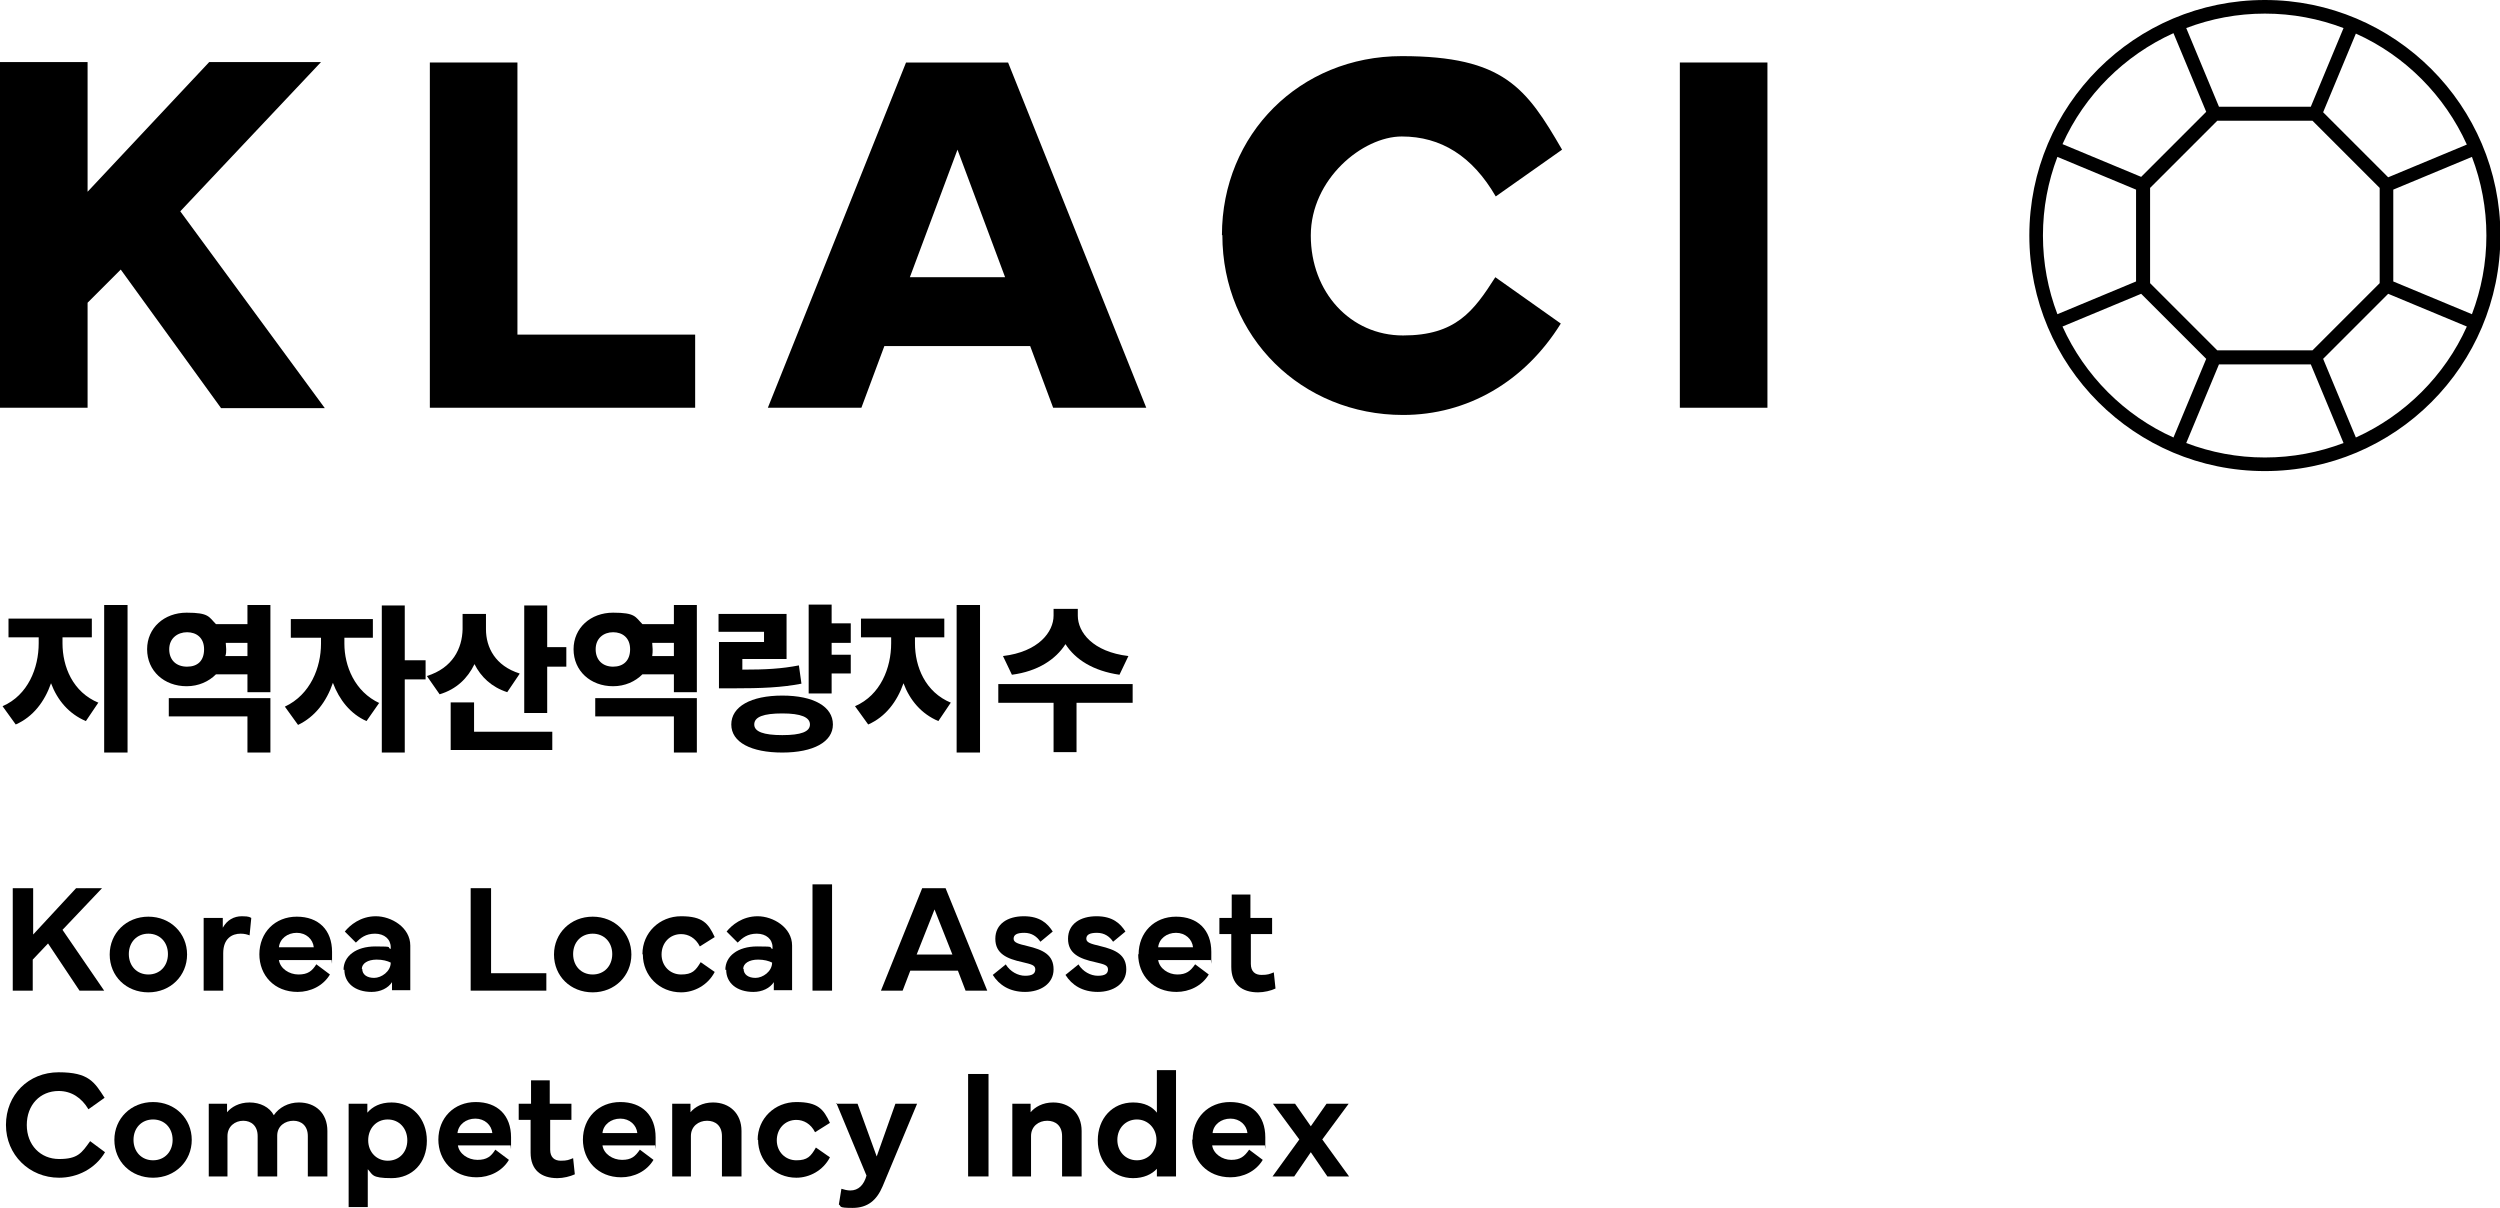 <?xml version="1.0" encoding="UTF-8"?>
<svg id="_레이어_2" xmlns="http://www.w3.org/2000/svg" version="1.1" viewBox="0 0 588 284.1">
  <!-- Generator: Adobe Illustrator 29.6.1, SVG Export Plug-In . SVG Version: 2.1.1 Build 9)  -->
  <g id="_레이어_1-2">
    <g>
      <g>
        <path d="M23.1,165.3l-2.9,4.3c-4-1.7-6.7-4.9-8.2-8.9-1.5,4.3-4.2,7.9-8.3,9.7l-3.1-4.3c6-2.6,8.5-9,8.5-14.8v-1.4H2v-4.4h19.6v4.4h-6.9v1.4c0,5.5,2.4,11.5,8.5,14h0ZM30,177h-5.5v-34.7h5.5v34.6h0Z"/>
        <path d="M63.6,162.8h-5.4v-4.2h-7.4c-1.7,1.7-4.1,2.8-6.9,2.8-5.3,0-9.3-3.6-9.3-8.7,0-5,4-8.6,9.3-8.6s5.2,1,6.9,2.7h7.4v-4.5h5.4v20.5h0ZM63.6,177h-5.4v-8.5h-18.5v-4.3h23.9v12.7h0ZM39.8,152.7c0,2.6,1.7,4.1,4.2,4.1s4-1.4,4-4.1-1.8-4-4-4-4.2,1.4-4.2,4ZM58.2,154.3v-3.1h-5.1c0,.5.1,1,.1,1.5s0,1.1-.2,1.6h5.2Z"/>
        <path d="M89.2,165.3l-3,4.3c-3.8-1.7-6.4-5-7.9-9-1.5,4.4-4.2,8-8.2,9.9l-3.1-4.3c6-2.8,8.5-9.2,8.5-14.8v-1.4h-7.1v-4.4h19.3v4.4h-6.7v1.4c0,5.2,2.4,11.3,8.3,14h0ZM95.2,155.3h4.9v4.5h-4.9v17.2h-5.4v-34.6h5.4v13h0Z"/>
        <path d="M122.2,158.5l-2.9,4.3c-3.7-1.2-6.2-3.6-7.7-6.6-1.6,3.3-4.2,5.9-8.2,7.1l-3-4.3c6.1-1.9,8.3-6.5,8.4-11v-3.6h5.5v3.6c0,4.3,2.2,8.6,7.9,10.4h0ZM129.9,176.4h-23.9v-11.2h5.5v6.9h18.4v4.3h0ZM128.7,152.2h4.5v4.6h-4.5v10.9h-5.4v-25.3h5.4v9.8h0Z"/>
        <path d="M163.9,162.8h-5.4v-4.2h-7.4c-1.7,1.7-4.1,2.8-6.9,2.8-5.3,0-9.3-3.6-9.3-8.7,0-5,4-8.6,9.3-8.6s5.2,1,6.9,2.7h7.4v-4.5h5.4v20.5h0ZM163.9,177h-5.4v-8.5h-18.5v-4.3h23.9v12.7h0ZM140.1,152.7c0,2.6,1.7,4.1,4.1,4.1s4-1.4,4-4.1-1.8-4-4-4-4.1,1.4-4.1,4ZM158.5,154.3v-3.1h-5.1c0,.5.1,1,.1,1.5s0,1.1-.1,1.6h5.2Z"/>
        <path d="M185.1,155h-10.5v2.5c5.5,0,9.2-.2,13.3-1l.6,4.3c-4.7.9-9.1,1.1-16.4,1.1h-3v-10.9h10.6v-2.4h-10.7v-4.2h16v10.6h0ZM195.9,170.4c0,4.1-4.6,6.6-11.9,6.6s-12-2.4-12-6.6,4.6-6.8,12-6.8,11.9,2.6,11.9,6.8ZM177.4,170.4c0,1.7,2.2,2.5,6.6,2.5s6.5-.8,6.5-2.5-2.1-2.6-6.5-2.6-6.6.8-6.6,2.6ZM200.1,151.2h-4.5v2.8h4.5v4.4h-4.5v4.7h-5.4v-20.9h5.4v4.4h4.5v4.5h0Z"/>
        <path d="M223.6,165.3l-2.9,4.3c-4-1.7-6.7-4.9-8.2-8.9-1.5,4.3-4.2,7.9-8.3,9.7l-3.1-4.3c6-2.6,8.5-9,8.5-14.8v-1.4h-7.1v-4.4h19.6v4.4h-6.9v1.4c0,5.5,2.4,11.5,8.5,14h0ZM230.5,177h-5.5v-34.7h5.5v34.6h0Z"/>
        <path d="M266.4,165.3h-13.2v11.6h-5.4v-11.6h-13v-4.4h31.6v4.4ZM265.4,154.3l-2.1,4.4c-6.2-.9-10.4-3.6-12.7-7.2-2.3,3.6-6.5,6.4-12.6,7.2l-2.1-4.4c8.4-1,11.9-5.7,11.9-9.5v-1.6h5.7v1.6c0,3.9,3.5,8.5,11.9,9.5h0Z"/>
      </g>
      <g>
        <path d="M0,96V14.6h20.6v30.5l28.6-30.5h26.3l-33.1,35.1,34,46.3h-24.4l-23.6-32.6-7.8,7.8v24.7s-20.6,0-20.6,0Z"/>
        <path d="M163.5,95.9h-62.4V14.7h20.6v64h41.8v17.2h0Z"/>
        <path d="M180.6,95.9L213.1,14.7h24l32.5,81.2h-21.9l-5.4-14.5h-34.3l-5.4,14.5h-21.9ZM213.9,65.2h22.5l-11.2-30-11.2,30h0Z"/>
        <path d="M287.4,55.3c0-23.7,18.3-42.1,42.3-42.1s29.3,7.5,37.7,22l-15.6,11c-5.5-9.5-12.9-14.1-22.1-14.1s-21.4,10-21.4,23.3,9.3,23.5,21.7,23.5,16.6-5.7,21.7-13.7l15.4,10.9c-8.5,13.7-22,21.5-37.1,21.5-23.8,0-42.5-18.3-42.5-42.3h0Z"/>
        <path d="M415.7,95.9h-20.6V14.7h20.6v81.2Z"/>
      </g>
      <g>
        <path d="M3,233v-24.1h4.8v10.9l10.1-10.9h6.1l-9.3,9.8,9.8,14.3h-5.8l-7.4-11.1-3.6,3.8v7.3H3Z"/>
        <path d="M25.8,224.5c0-5,3.9-8.9,9.1-8.9s9.1,3.9,9.1,8.9-3.9,8.9-9.1,8.9-9.1-3.8-9.1-8.9ZM34.9,229.2c2.7,0,4.6-2,4.6-4.8s-1.9-4.8-4.6-4.8-4.6,2-4.6,4.8,1.9,4.8,4.6,4.8Z"/>
        <path d="M48,215.9h4.4v2.3c1-1.8,2.6-2.7,4.5-2.7s1.9.3,2.2.4l-.4,4.1c-.5-.2-1.2-.4-2.1-.4-2,0-4.1,1.1-4.1,4.6v8.8h-4.6v-17.1h0Z"/>
        <path d="M61,224.5c0-5.2,3.7-8.9,8.8-8.9s8.3,3.1,8.3,8.3,0,1.3-.2,1.9h-12.3c.3,2,2.4,3.4,4.6,3.4s3.2-.8,4.2-2.4l3.2,2.4c-1.6,2.7-4.6,4.1-7.6,4.1-5.5,0-9-3.9-9-8.9h0ZM73.8,222.8c-.2-1.9-1.8-3.4-4-3.4s-4,1.4-4.2,3.4h8.2,0Z"/>
        <path d="M80.8,228.1c0-3.2,2.9-5.5,7.5-5.5s2.5.2,3.6.6v-.4c0-1.9-1.5-3.2-3.7-3.2s-3.4,1-4.5,2.1l-2.6-2.6c1.2-1.5,3.7-3.6,7.3-3.6s8.1,2.6,8.1,6.9v10.5h-4.3v-1.9c-.9,1.4-2.7,2.3-4.8,2.3-3.9,0-6.4-2.1-6.4-5.2h0ZM85.2,227.9c0,1.3,1.1,2.1,2.8,2.1s3.9-1.5,3.9-3.6c-.8-.4-1.9-.7-3.3-.7-2.1,0-3.5.9-3.5,2.2Z"/>
        <path d="M128.5,233h-17.8v-24.1h4.8v20h13v4.1h0Z"/>
        <path d="M130.3,224.5c0-5,3.9-8.9,9.1-8.9s9.1,3.9,9.1,8.9-3.9,8.9-9.1,8.9-9.1-3.8-9.1-8.9ZM139.4,229.2c2.7,0,4.6-2,4.6-4.8s-1.9-4.8-4.6-4.8-4.6,2-4.6,4.8,1.9,4.8,4.6,4.8Z"/>
        <path d="M151.1,224.4c0-5,4-8.9,9.1-8.9s6.4,1.7,7.9,4.9l-3.5,2.2c-1-2-2.7-2.9-4.4-2.9-2.7,0-4.6,2.1-4.6,4.8s2,4.7,4.6,4.7,3.4-.9,4.6-2.9l3.3,2.3c-1.6,3.1-4.8,4.8-7.9,4.8-5.1,0-9-3.9-9-8.9h0Z"/>
        <path d="M170.6,228.1c0-3.2,2.9-5.5,7.5-5.5s2.5.2,3.6.6v-.4c0-1.9-1.5-3.2-3.7-3.2s-3.4,1-4.5,2.1l-2.6-2.6c1.2-1.5,3.7-3.6,7.3-3.6s8.1,2.6,8.1,6.9v10.5h-4.3v-1.9c-.9,1.4-2.7,2.3-4.8,2.3-3.9,0-6.4-2.1-6.4-5.2h0ZM174.9,227.9c0,1.3,1.1,2.1,2.8,2.1s3.9-1.5,3.9-3.6c-.8-.4-1.9-.7-3.3-.7-2.1,0-3.5.9-3.5,2.2Z"/>
        <path d="M195.7,233h-4.6v-25h4.6v25Z"/>
        <path d="M207.2,233l9.7-24.1h5.5l9.8,24.1h-5.1l-1.8-4.7h-11.2l-1.8,4.7h-5.1,0ZM224,224.5l-4.2-10.6-4.2,10.6h8.5Z"/>
        <path d="M236.6,226.9c1,1.6,2.8,2.6,4.5,2.6s2.4-.5,2.4-1.5-.9-1.2-3-1.7c-3.7-.8-6.4-2-6.4-5.5s2.9-5.3,6.7-5.3,5.6,1.7,6.8,3.6l-2.9,2.4c-.8-1.2-2-2.1-3.8-2.1s-2.5.5-2.5,1.4,1.1,1.2,3.2,1.7c3.8.9,6.2,2.1,6.2,5.5s-3.1,5.3-6.7,5.3-6.1-1.6-7.6-4l3.1-2.5h0Z"/>
        <path d="M253.7,226.9c1,1.6,2.8,2.6,4.5,2.6s2.4-.5,2.4-1.5-.9-1.2-3-1.7c-3.7-.8-6.4-2-6.4-5.5s2.9-5.3,6.7-5.3,5.6,1.7,6.8,3.6l-2.9,2.4c-.8-1.2-2-2.1-3.8-2.1s-2.5.5-2.5,1.4,1.1,1.2,3.2,1.7c3.8.9,6.2,2.1,6.2,5.5s-3.1,5.3-6.7,5.3-6.1-1.6-7.6-4l3.1-2.5h0Z"/>
        <path d="M267.8,224.5c0-5.2,3.7-8.9,8.8-8.9s8.3,3.1,8.3,8.3,0,1.3-.2,1.9h-12.3c.3,2,2.4,3.4,4.5,3.4s3.1-.8,4.2-2.4l3.2,2.4c-1.6,2.7-4.6,4.1-7.6,4.1-5.5,0-9-3.9-9-8.9h0ZM280.6,222.8c-.2-1.9-1.8-3.4-4-3.4s-4,1.4-4.2,3.4h8.2,0Z"/>
        <path d="M286.8,219.7v-3.8h2.9v-5.5h4.4v5.5h5.1v3.8h-5v7c0,1.8,1,2.6,2.5,2.6s1.9-.2,2.9-.6l.4,3.8c-1,.5-2.7.9-4.1.9-3.8,0-6.3-1.9-6.3-6v-7.7h-2.9Z"/>
        <path d="M1.4,264.6c0-7.1,5.3-12.4,12.4-12.4s8.4,2.3,10.8,6l-3.8,2.7c-1.6-2.7-4-4.3-7-4.3-4.4,0-7.5,3.3-7.5,8s3.2,8,7.6,8,5.3-1.4,7.3-4.2l3.5,2.6c-2.3,3.9-6.5,6-10.8,6-7,0-12.5-5.4-12.5-12.4h0Z"/>
        <path d="M26.9,268.1c0-5,3.9-8.9,9.1-8.9s9.1,3.9,9.1,8.9-3.9,8.9-9.1,8.9-9.1-3.8-9.1-8.9ZM36,272.9c2.7,0,4.6-2,4.6-4.8s-1.9-4.8-4.6-4.8-4.6,2-4.6,4.8,1.9,4.8,4.6,4.8Z"/>
        <path d="M49.1,276.7v-17.1h4.3v2c1-1.2,2.8-2.3,5.3-2.3s4.7,1.1,5.7,3c1.2-1.8,3.4-3,5.9-3,3.9,0,6.7,2.5,6.7,6.7v10.7h-4.6v-9.5c0-2.4-1.5-3.6-3.4-3.6s-3.8,1.2-3.8,3.5v9.6h-4.6v-9.5c0-2.4-1.5-3.6-3.4-3.6s-3.7,1.3-3.7,3.6v9.5h-4.6Z"/>
        <path d="M82,283.8v-24.2h4.4v2.1c1.2-1.4,3-2.4,5.7-2.4,4.8,0,8.3,3.8,8.3,9s-3.4,8.8-8.3,8.8-4.4-.9-5.6-2.1v8.9s-4.6,0-4.5,0ZM91.2,273c2.7,0,4.6-2,4.6-4.8s-1.9-4.9-4.6-4.9-4.6,2.1-4.6,4.9,2,4.8,4.6,4.8Z"/>
        <path d="M103.1,268.1c0-5.2,3.7-8.9,8.8-8.9s8.3,3.1,8.3,8.3,0,1.3-.2,1.9h-12.3c.3,2,2.4,3.4,4.6,3.4s3.2-.8,4.2-2.4l3.2,2.4c-1.6,2.7-4.6,4.1-7.6,4.1-5.5,0-9-4-9-8.9h0ZM115.8,266.5c-.2-1.9-1.8-3.4-4-3.4s-4,1.4-4.2,3.4h8.2,0Z"/>
        <path d="M122,263.4v-3.8h2.9v-5.5h4.4v5.5h5.1v3.8h-5v7c0,1.8,1,2.6,2.5,2.6s1.9-.2,2.9-.6l.4,3.8c-1.1.5-2.7.9-4.1.9-3.8,0-6.3-1.9-6.3-6v-7.7h-2.9Z"/>
        <path d="M137.1,268.1c0-5.2,3.7-8.9,8.8-8.9s8.3,3.1,8.3,8.3,0,1.3-.2,1.9h-12.3c.3,2,2.4,3.4,4.6,3.4s3.1-.8,4.2-2.4l3.2,2.4c-1.6,2.7-4.6,4.1-7.6,4.1-5.5,0-9-4-9-8.9h0ZM149.9,266.5c-.2-1.9-1.8-3.4-4-3.4s-4,1.4-4.2,3.4h8.2,0Z"/>
        <path d="M158.1,276.7v-17.1h4.3v2c1-1.2,2.8-2.3,5.3-2.3,3.9,0,6.7,2.6,6.7,6.7v10.7h-4.6v-9.5c0-2.4-1.5-3.6-3.5-3.6s-3.8,1.3-3.8,3.6v9.5h-4.6Z"/>
        <path d="M178.2,268.1c0-5,4-8.9,9.1-8.9s6.4,1.7,7.9,4.9l-3.5,2.2c-1-2-2.7-2.9-4.4-2.9-2.7,0-4.6,2.1-4.6,4.8s2,4.7,4.6,4.7,3.4-.9,4.6-3l3.3,2.3c-1.6,3.1-4.8,4.8-7.9,4.8-5.1,0-9-4-9-8.9h0Z"/>
        <path d="M196.6,259.6h5.1l4.5,12.4,4.4-12.4h5.1l-8.1,19.4c-1.4,3.3-3.5,5.1-7.1,5.1s-2.5-.4-3.2-.8l.6-3.7c.6.2,1.4.4,2.1.4,1.9,0,3.2-1.3,3.8-3.5l-7.1-17.1h0Z"/>
        <path d="M232.5,276.7h-4.8v-24.1h4.8v24.1Z"/>
        <path d="M238.1,276.7v-17.1h4.3v2c1-1.2,2.8-2.3,5.3-2.3,3.9,0,6.7,2.6,6.7,6.7v10.7h-4.6v-9.5c0-2.4-1.5-3.6-3.5-3.6s-3.8,1.3-3.8,3.6v9.5h-4.6Z"/>
        <path d="M266.5,259.3c2.7,0,4.5,1,5.6,2.4v-10h4.5v25h-4.5v-1.8c-1.2,1.3-3.1,2.2-5.6,2.2-4.8,0-8.3-3.8-8.3-8.9s3.4-8.9,8.3-8.9h0ZM262.8,268.1c0,2.7,1.9,4.8,4.6,4.8s4.6-2.1,4.6-4.8-2-4.8-4.6-4.8-4.6,2-4.6,4.8Z"/>
        <path d="M280.5,268.1c0-5.2,3.7-8.9,8.8-8.9s8.3,3.1,8.3,8.3,0,1.3-.2,1.9h-12.3c.3,2,2.4,3.4,4.5,3.4s3.1-.8,4.2-2.4l3.2,2.4c-1.6,2.7-4.6,4.1-7.6,4.1-5.5,0-9-4-9-8.9h0ZM293.4,266.5c-.2-1.9-1.8-3.4-4-3.4s-4,1.4-4.2,3.4h8.2,0Z"/>
        <path d="M305.6,268l-6.2-8.4h5.2l3.7,5.3,3.7-5.3h5.2l-6.2,8.4,6.3,8.7h-5.1l-3.9-5.7-3.9,5.7h-5.1l6.3-8.7h0Z"/>
      </g>
      <path d="M532.7,0C502.1,0,477.3,24.8,477.3,55.4s24.8,55.4,55.4,55.4,55.4-24.8,55.4-55.4S563.2,0,532.7,0ZM580.2,34l-18.5,7.7-15.3-15.3,7.7-18.5c11.6,5.2,20.9,14.6,26.1,26.1h0ZM559.7,44.2v22.4l-1.2,1.2-13.4,13.4-1.2,1.2h-22.4l-1.2-1.2-13.4-13.4-1.2-1.2v-22.4l1.2-1.2,13.4-13.4,1.2-1.2h22.4l1.2,1.2,13.4,13.4s1.2,1.2,1.2,1.2ZM532.7,3.2c6.5,0,12.7,1.2,18.5,3.4l-7.7,18.5h-21.6l-7.7-18.5c5.8-2.2,12-3.4,18.5-3.4h0ZM511.2,7.8l7.7,18.5-15.3,15.3-18.5-7.7c5.2-11.6,14.6-20.9,26.1-26.1h0ZM480.5,55.4c0-6.5,1.2-12.7,3.4-18.5l18.5,7.7v21.6l-18.5,7.7c-2.2-5.8-3.4-12-3.4-18.5ZM485.1,76.8l18.5-7.7,15.3,15.3-7.7,18.5c-11.6-5.2-20.9-14.6-26.1-26.1h0ZM532.7,107.6c-6.5,0-12.7-1.2-18.5-3.4l7.7-18.5h21.6l7.7,18.5c-5.8,2.2-12,3.4-18.5,3.4h0ZM554.1,102.9l-7.7-18.5,15.3-15.3,18.5,7.7c-5.2,11.6-14.6,20.9-26.1,26.1h0ZM562.9,66.2v-21.6l18.5-7.7c2.2,5.8,3.4,12,3.4,18.5s-1.2,12.7-3.4,18.5l-18.5-7.7Z"/>
    </g>
  </g>
</svg>